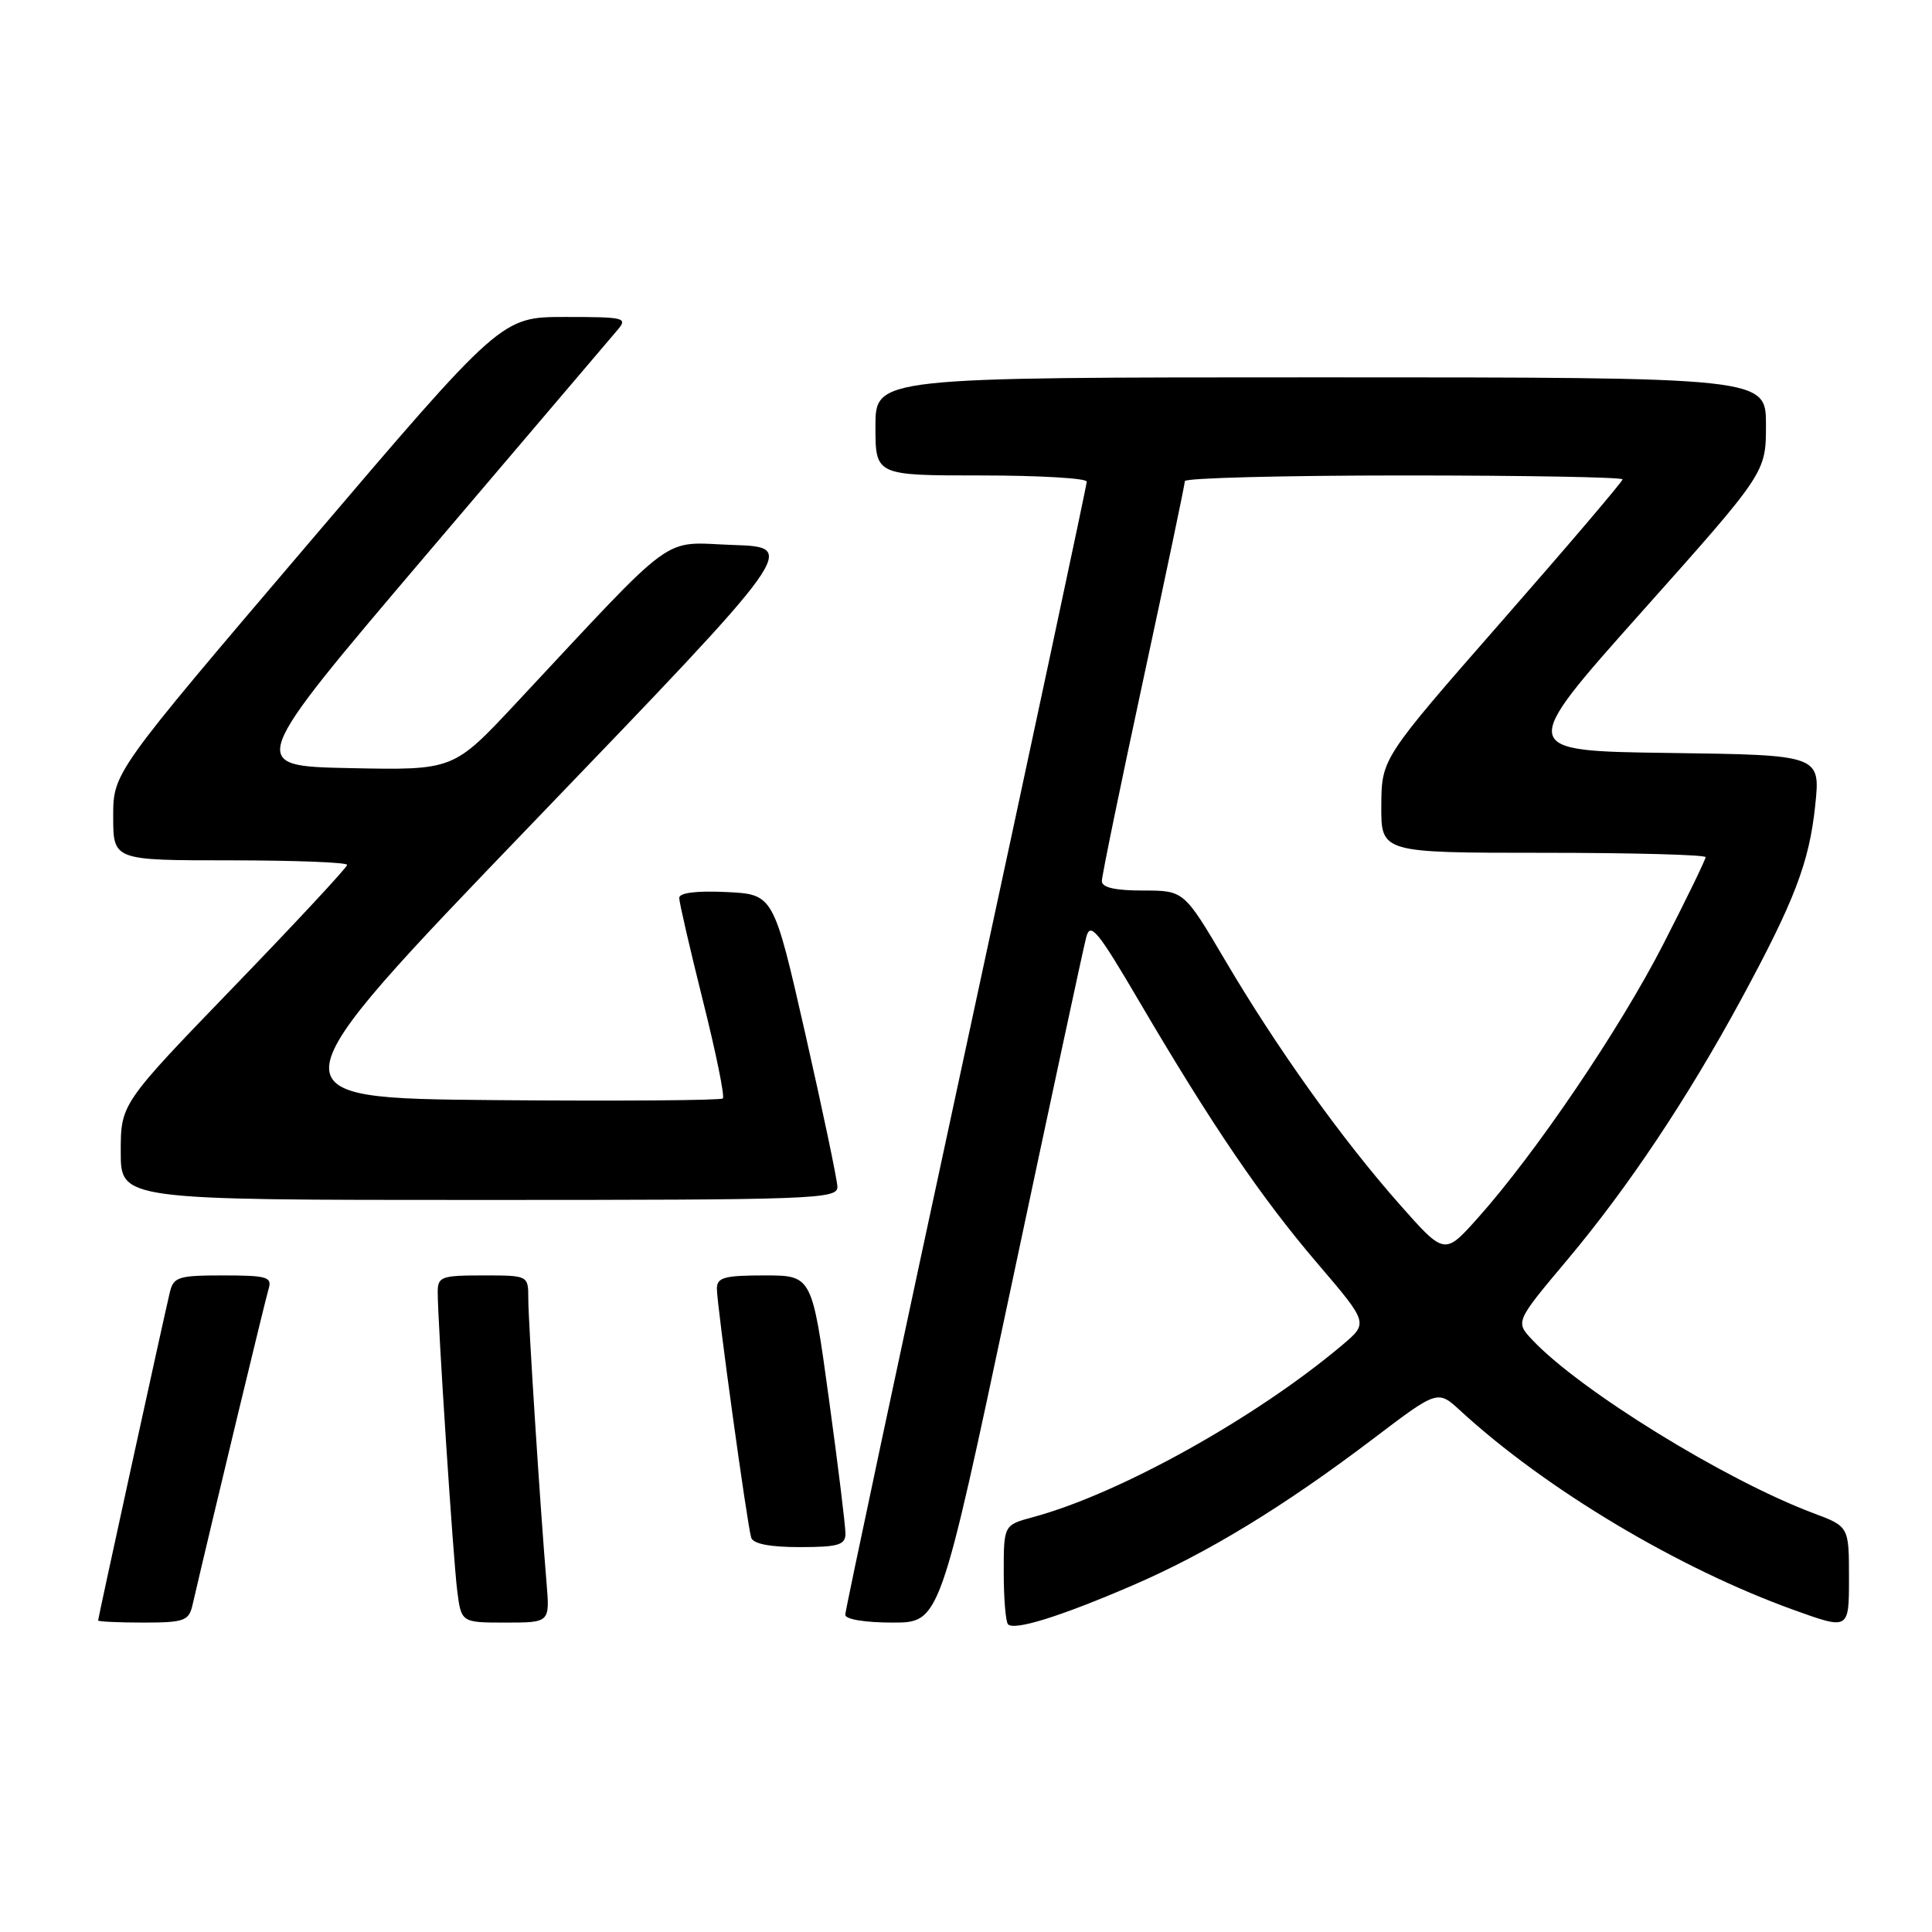 <?xml version="1.0" encoding="UTF-8" standalone="no"?>
<!DOCTYPE svg PUBLIC "-//W3C//DTD SVG 1.1//EN" "http://www.w3.org/Graphics/SVG/1.1/DTD/svg11.dtd" >
<svg xmlns="http://www.w3.org/2000/svg" xmlns:xlink="http://www.w3.org/1999/xlink" version="1.1" viewBox="0 0 256 256">
 <g >
 <path fill="currentColor"
d=" M 150.03 210.09 C 159.99 205.80 170.11 199.63 182.00 190.61 C 190.50 184.16 190.50 184.16 193.50 186.92 C 204.83 197.34 222.41 207.84 237.75 213.35 C 245.00 215.96 245.00 215.96 245.00 209.11 C 245.00 202.27 245.00 202.27 240.25 200.49 C 228.58 196.11 209.32 184.23 203.03 177.53 C 200.78 175.14 200.78 175.14 207.77 166.82 C 215.73 157.33 223.59 145.55 230.67 132.50 C 237.78 119.38 239.73 114.30 240.52 106.77 C 241.23 100.04 241.23 100.04 221.17 99.77 C 201.11 99.50 201.11 99.50 217.55 81.06 C 234.00 62.62 234.00 62.62 234.00 56.31 C 234.00 50.00 234.00 50.00 175.00 50.00 C 116.00 50.00 116.00 50.00 116.00 56.50 C 116.00 63.00 116.00 63.00 130.00 63.00 C 137.70 63.00 144.00 63.37 144.00 63.82 C 144.00 64.27 136.80 98.00 128.00 138.78 C 119.20 179.56 112.00 213.39 112.00 213.96 C 112.00 214.57 114.61 215.00 118.27 215.00 C 124.54 215.00 124.54 215.00 133.93 170.75 C 139.09 146.41 143.59 125.44 143.94 124.15 C 144.48 122.13 145.46 123.33 150.93 132.65 C 160.52 148.99 167.09 158.66 174.56 167.40 C 181.31 175.30 181.31 175.30 177.91 178.18 C 166.46 187.85 148.33 197.95 136.87 201.03 C 133.00 202.08 133.00 202.08 133.00 208.37 C 133.00 211.83 133.26 214.92 133.57 215.23 C 134.43 216.09 140.54 214.18 150.03 210.09 Z  M 25.49 212.75 C 28.23 200.96 35.18 172.12 35.60 170.75 C 36.07 169.21 35.36 169.00 29.59 169.00 C 23.62 169.00 22.99 169.20 22.50 171.25 C 21.69 174.64 13.00 214.40 13.00 214.72 C 13.00 214.87 15.69 215.00 18.98 215.00 C 24.36 215.00 25.01 214.77 25.49 212.75 Z  M 72.42 209.75 C 71.58 199.76 70.00 175.11 70.00 172.06 C 70.00 169.00 70.00 169.00 64.00 169.00 C 58.47 169.00 58.00 169.17 58.00 171.22 C 58.00 175.27 60.04 206.42 60.58 210.75 C 61.12 215.00 61.12 215.00 66.99 215.00 C 72.86 215.00 72.86 215.00 72.42 209.75 Z  M 112.03 203.25 C 112.04 202.29 111.05 194.19 109.82 185.25 C 107.59 169.00 107.59 169.00 101.29 169.00 C 95.97 169.00 95.00 169.27 94.99 170.75 C 94.99 172.92 99.00 202.03 99.54 203.75 C 99.80 204.57 102.02 205.00 105.97 205.00 C 111.04 205.00 112.00 204.72 112.03 203.25 Z  M 110.96 157.25 C 110.93 156.29 109.02 147.18 106.71 137.00 C 102.50 118.50 102.50 118.50 96.25 118.20 C 92.28 118.01 90.00 118.30 90.00 118.98 C 90.00 119.57 91.41 125.68 93.13 132.56 C 94.86 139.44 96.05 145.28 95.78 145.55 C 95.52 145.81 81.85 145.91 65.41 145.77 C 35.52 145.50 35.52 145.50 70.63 109.00 C 105.74 72.50 105.74 72.50 97.12 72.21 C 87.44 71.88 90.11 69.93 68.28 93.28 C 60.07 102.06 60.07 102.06 46.38 101.78 C 32.69 101.50 32.69 101.50 56.49 73.50 C 69.58 58.10 80.97 44.71 81.80 43.75 C 83.22 42.10 82.82 42.00 74.87 42.00 C 66.43 42.00 66.43 42.00 40.72 72.19 C 15.00 102.38 15.00 102.38 15.00 108.19 C 15.00 114.00 15.00 114.00 30.50 114.00 C 39.03 114.00 46.00 114.27 46.00 114.60 C 46.00 114.93 39.25 122.19 31.00 130.73 C 16.00 146.26 16.00 146.26 16.00 152.63 C 16.00 159.00 16.00 159.00 63.50 159.00 C 108.09 159.00 111.00 158.89 110.96 157.25 Z  M 185.45 159.58 C 177.79 150.91 169.21 138.91 162.34 127.25 C 156.88 118.00 156.88 118.00 151.44 118.00 C 147.75 118.00 146.00 117.60 146.00 116.75 C 146.00 116.06 148.48 104.03 151.50 90.00 C 154.52 75.97 157.00 64.16 157.00 63.75 C 157.00 63.34 170.05 63.00 186.00 63.00 C 201.95 63.00 215.00 63.23 215.00 63.52 C 215.00 63.80 207.82 72.24 199.03 82.27 C 183.07 100.50 183.07 100.50 183.03 106.75 C 183.00 113.00 183.00 113.00 204.50 113.00 C 216.32 113.00 226.00 113.26 226.00 113.58 C 226.00 113.90 223.49 119.07 220.42 125.06 C 214.67 136.30 203.51 152.78 195.80 161.41 C 191.41 166.32 191.41 166.32 185.45 159.58 Z "/>
</g>
</svg>